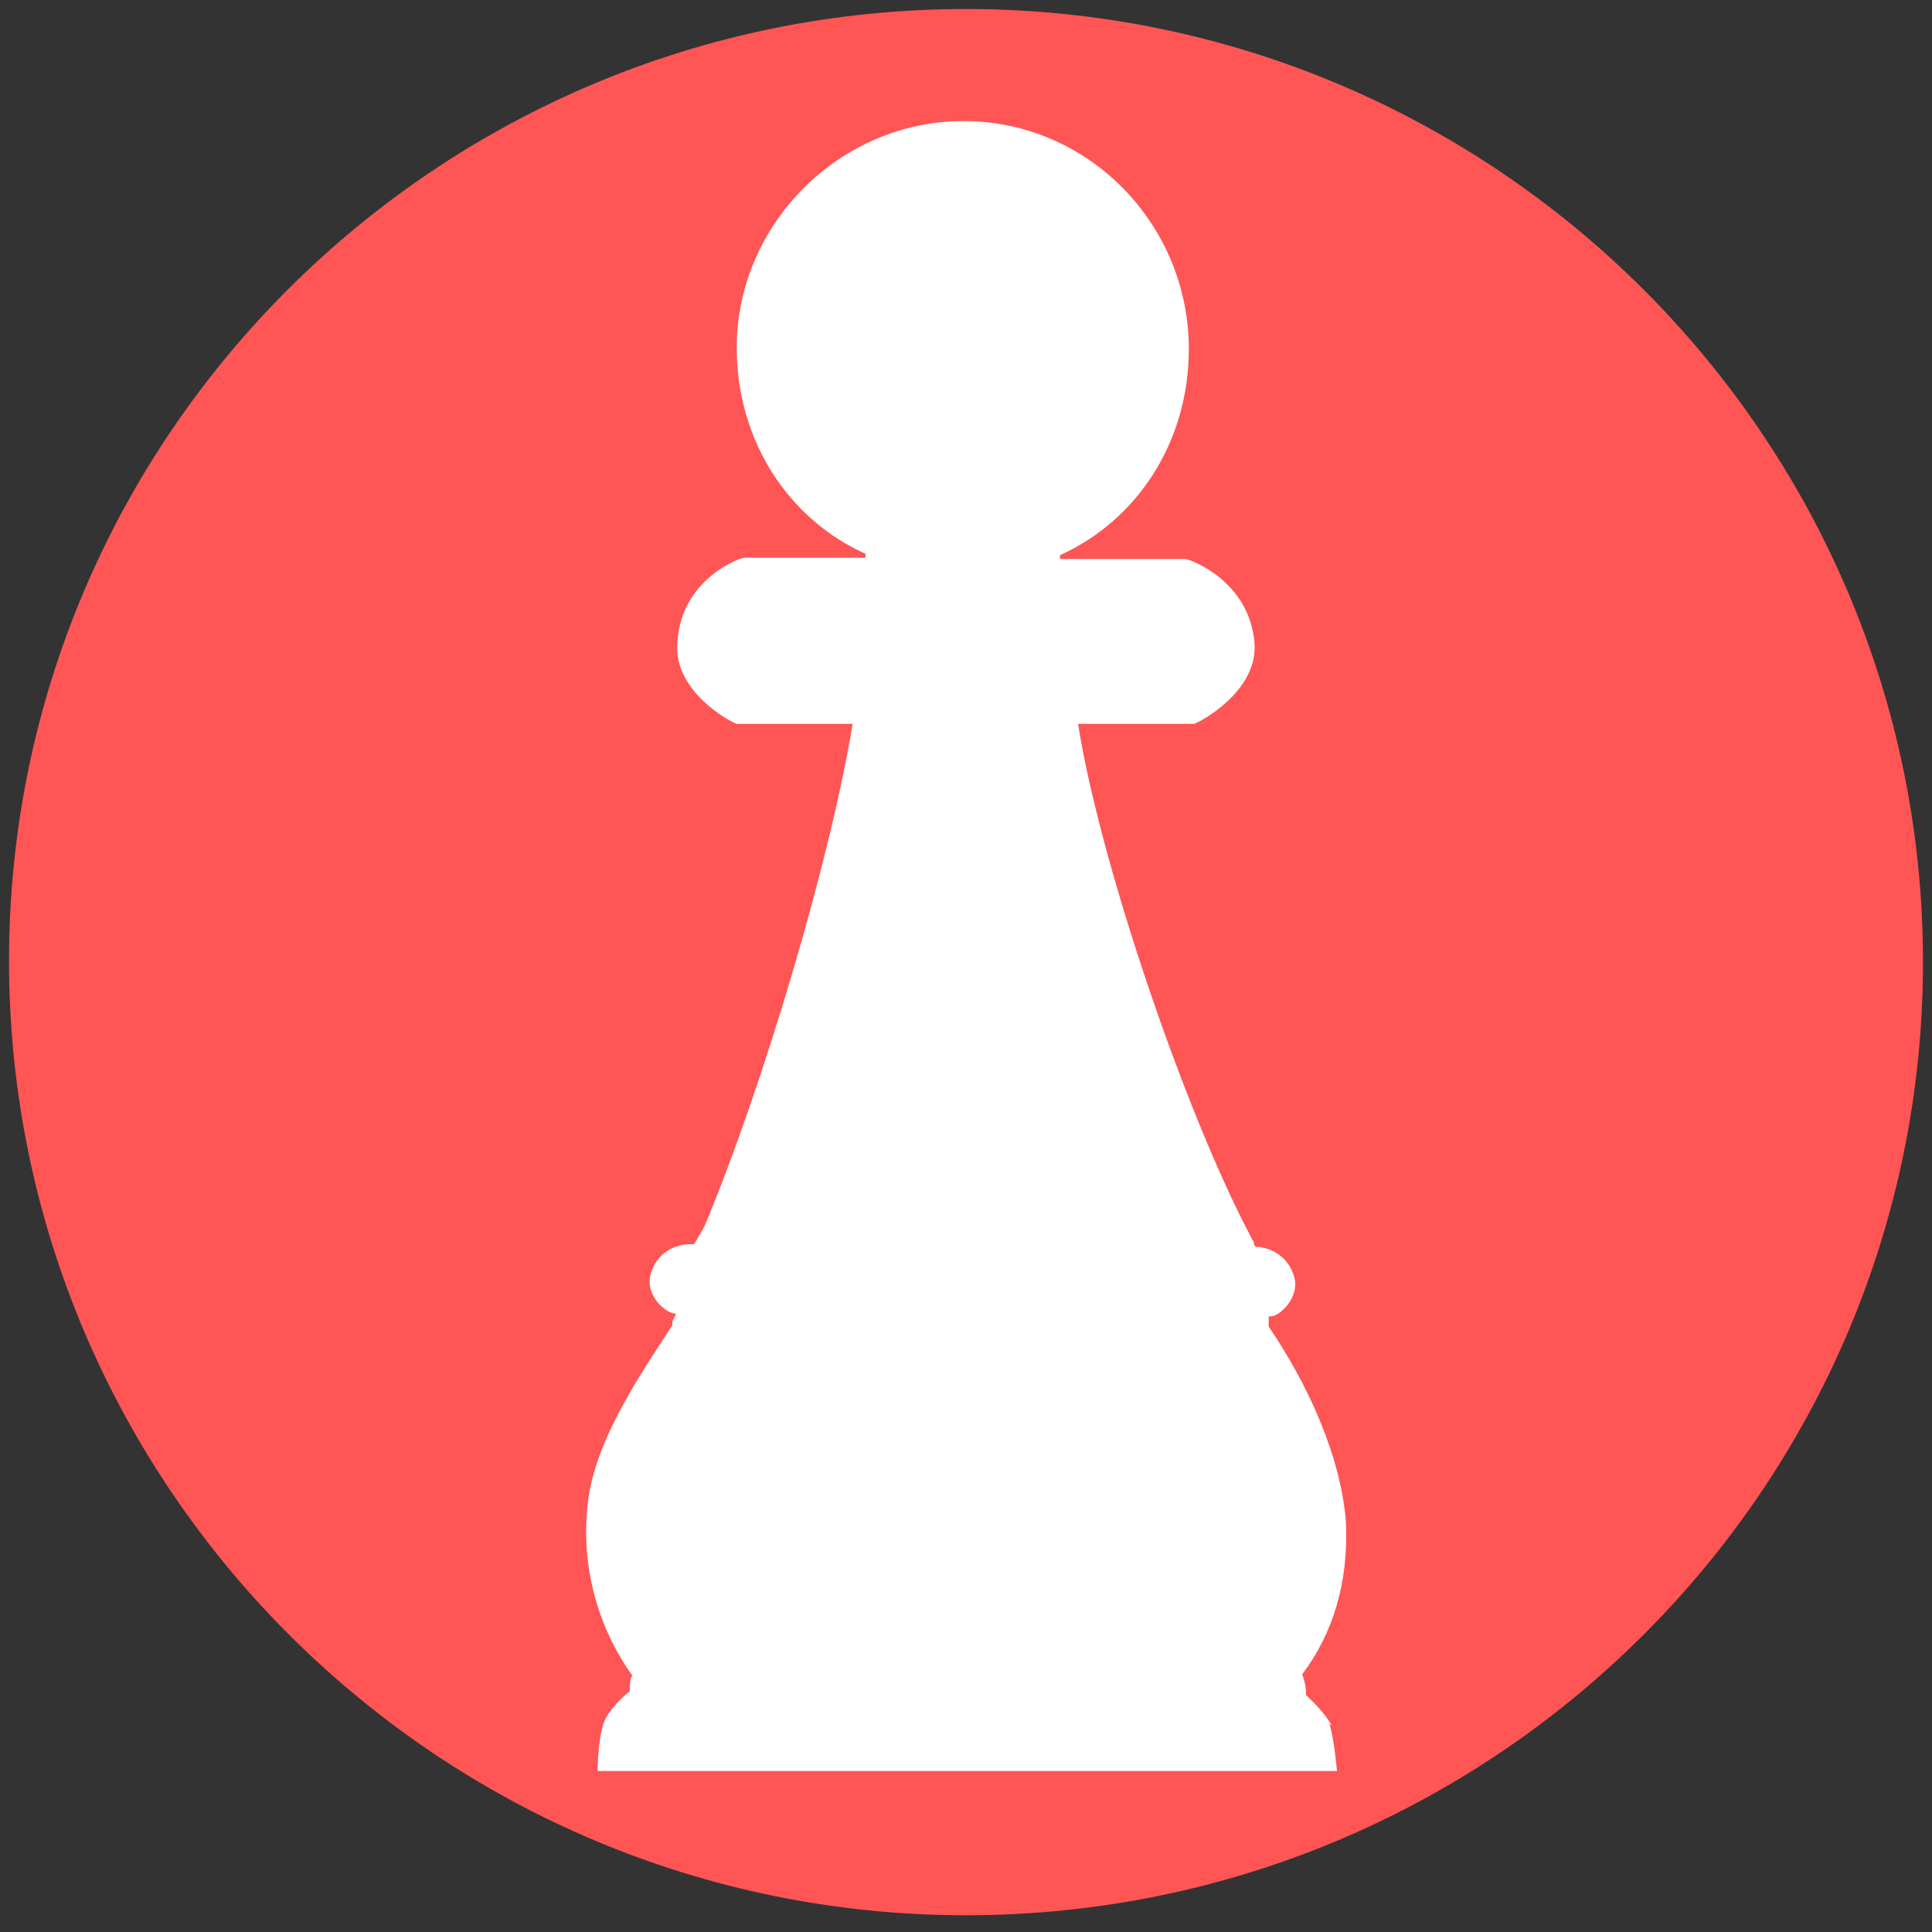 <svg xmlns="http://www.w3.org/2000/svg" width="150" height="150"><rect width="100%" height="100%" fill="#333333" stroke="none"/><path d="M149.3 74.7c0 40.8-33.3 74-74.3 74S.7 115.4.7 74.6 34 .7 75 .7s74.3 33.2 74.3 74z" fill="#f55"/><g fill="#fff"><path d="M103.2 133.8c.4 1.2.6 3.7.6 3.7H46.4s0-2.5.5-3.8c.4-1 1.5-2 2-2.4 0-.5 0-1 .2-1.2-2.4-3.3-4-8-3.5-13 .4-5 4-10.2 6.6-14.2v-.3l.3-.6c-.8 0-2.4-1.4-2-3 .5-2 2.3-2.4 3-2.4h.4l.8-1.4c4.6-11 9.8-28.6 11.5-39h-9c-.6-.2-5-2.6-4.6-6.4.3-4.8 4.8-6.5 5.2-6.5h9.4V43c-6-2.7-10-8.8-10-16 0-9.6 8-17.6 17.6-17.6 9.7 0 17.5 8 17.5 17.7 0 7.2-4 13.3-10 16v.3H92c.4 0 5 1.7 5.4 6.5.3 3.8-4.3 6.2-4.7 6.3h-9C85.4 67 92 86.3 97 95.8l.2.4c.3.4 0 .3.3.6.8 0 2.5.5 3 2.4.4 1.6-1.2 3-1.8 3h-.2v.8c3 4.4 5.6 10 6 15.2.2 4.7-1 8.6-3.4 11.8.2.5.3 1 .3 1.6.4.4 1.5 1.4 2 2.4z"/></g></svg>
